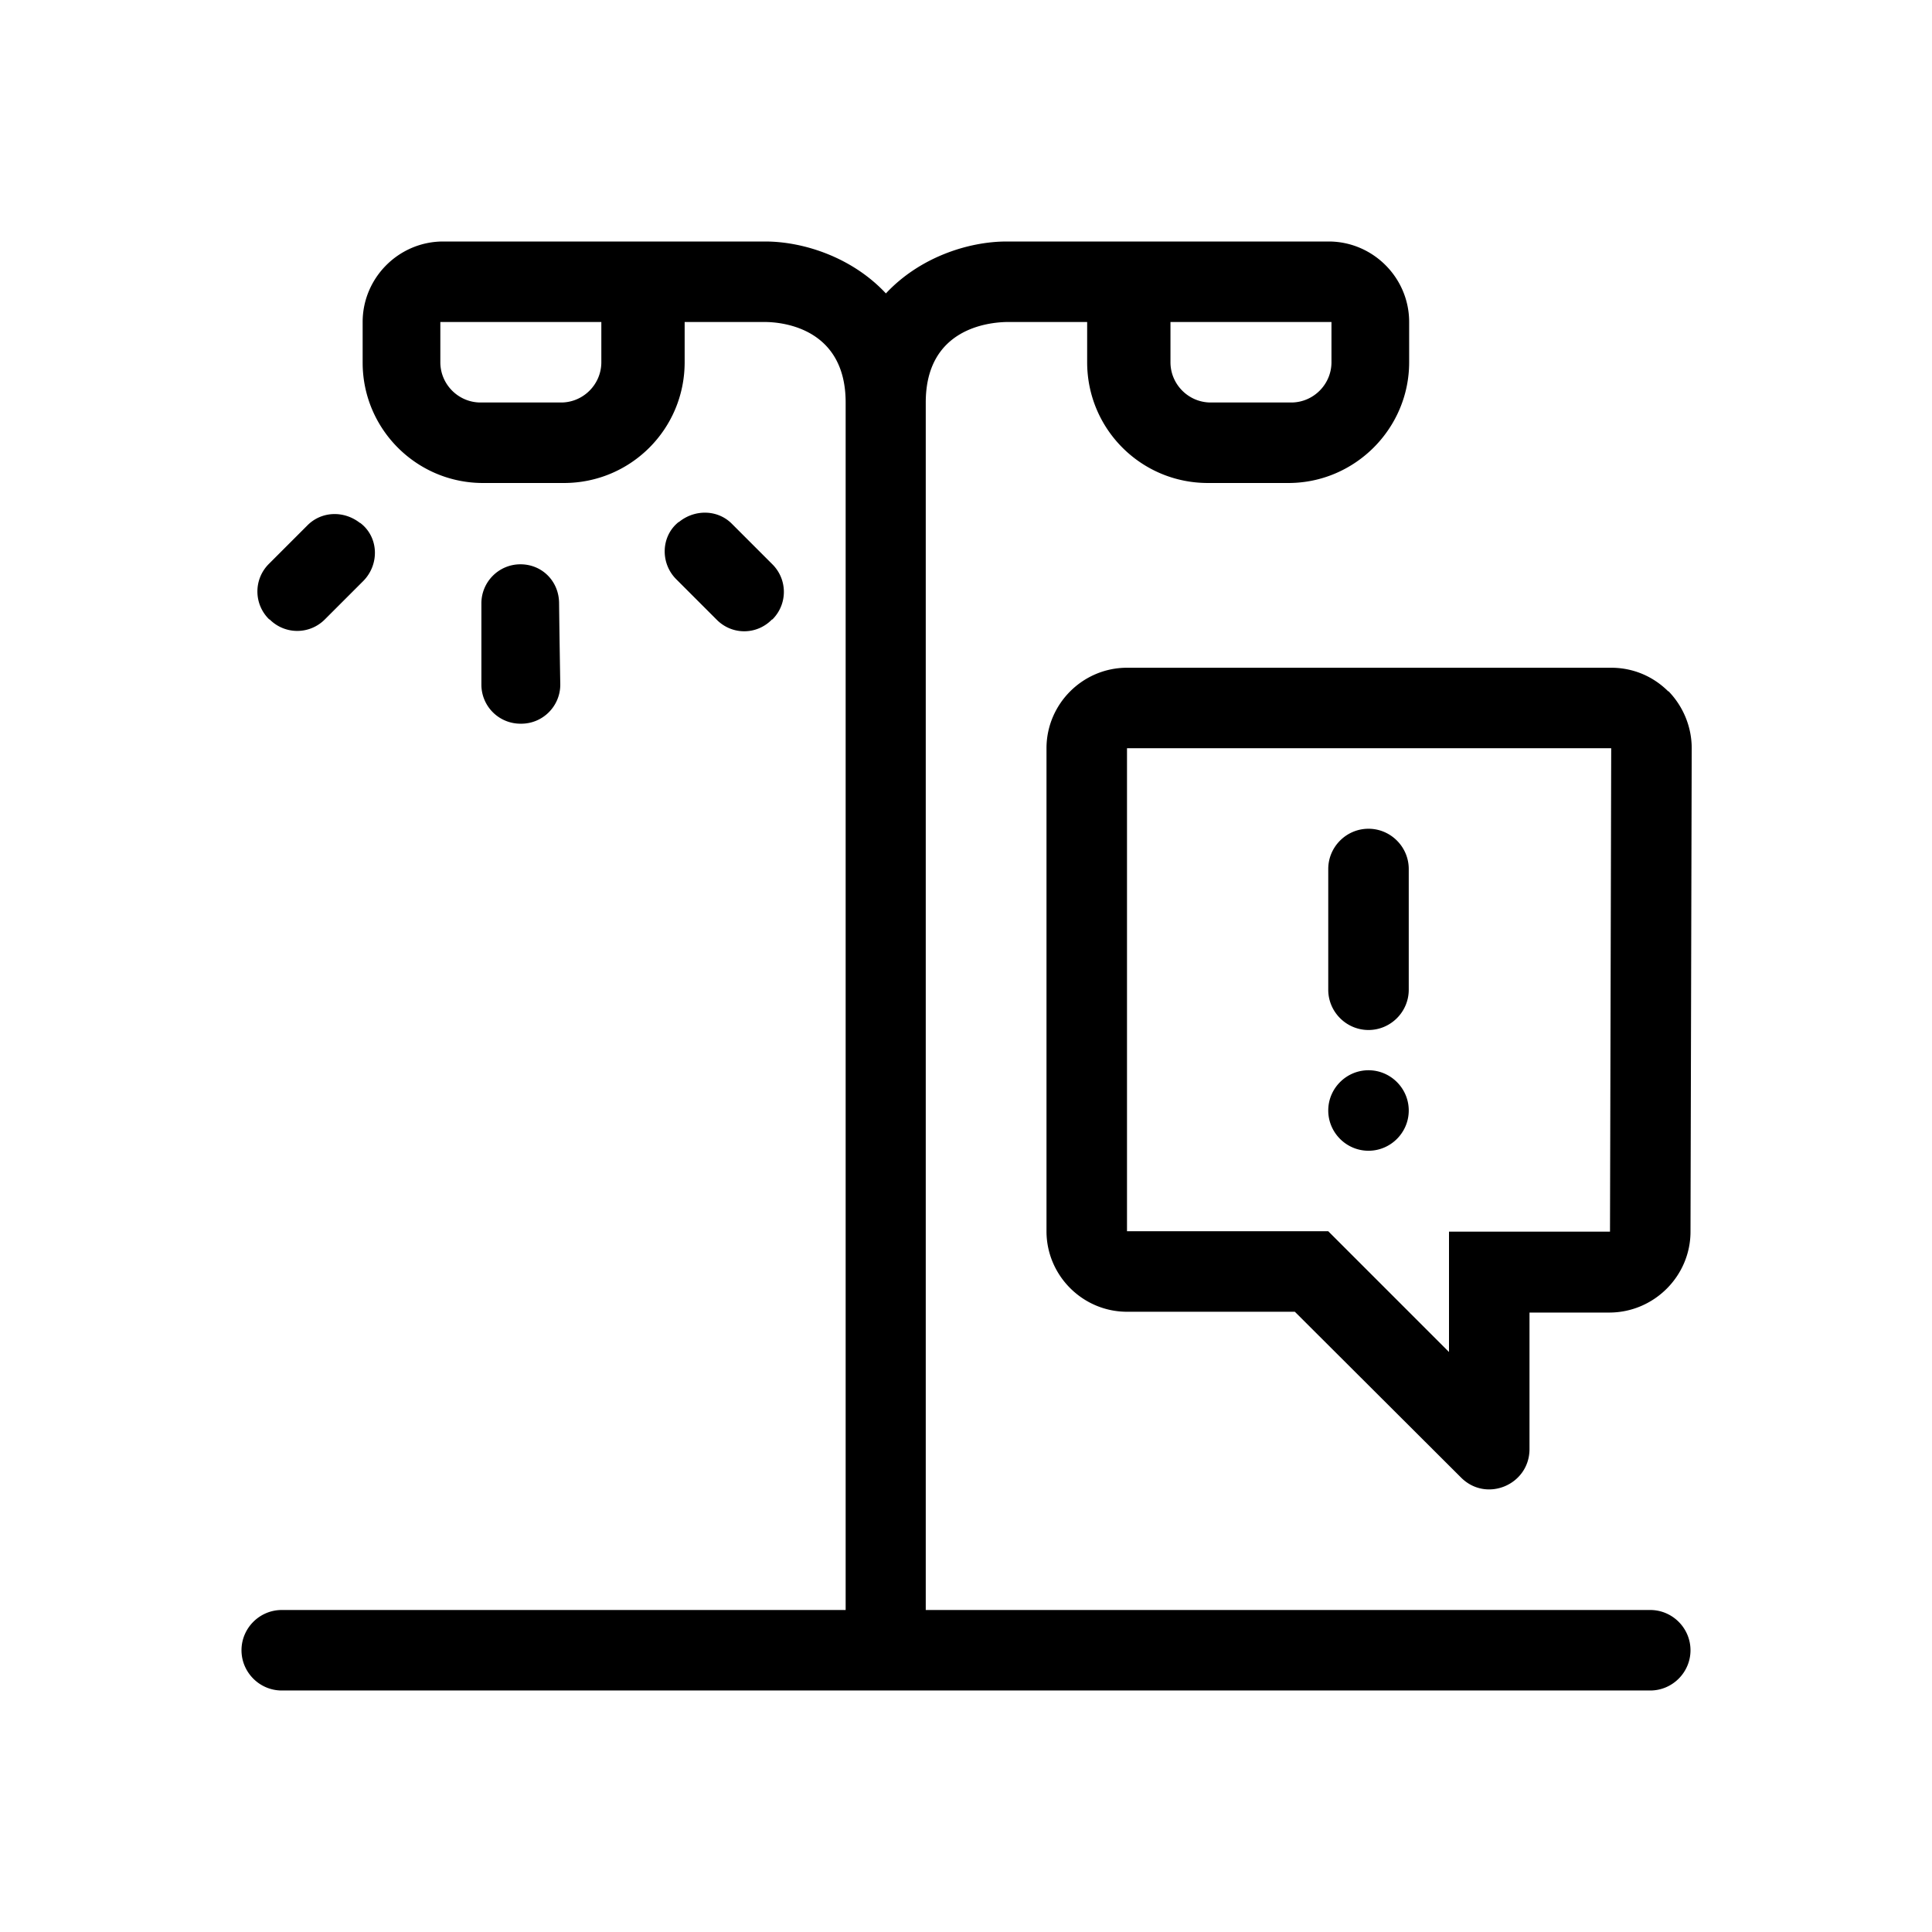 <svg xmlns="http://www.w3.org/2000/svg" viewBox="0 0 48 48"><title>Melding straatverlichting</title><path d="M41 40H23V10c0-1.83 1.54-1.99 2.01-2h2v1c0 1.66 1.34 3 3 3h2c1.65 0 3-1.35 3-3V8c0-1.1-.9-2-2-2h-8c-.95 0-2.16.39-3 1.29-.84-.9-2.05-1.29-3-1.29h-8c-1.1 0-2 .9-2 2v1.01C9.01 10.66 10.35 12 12 12h2.01c1.66 0 3-1.34 3-3V8H19c.47 0 2.01.17 2.01 2v30H7c-.55 0-1 .45-1 1s.45 1 1 1h34c.55 0 1-.45 1-1s-.45-1-1-1ZM29.08 8h4v1c0 .55-.45 1-1 1h-2c-.55 0-1-.45-1-1V8ZM14.94 9c0 .55-.45 1-1 1h-2c-.55 0-1-.45-1-1V8h4v1Zm26.51 8.18c-.38-.38-.88-.59-1.42-.59H28c-1.1 0-2 .9-2 2v12c0 1.1.9 2 2 2h4.17l4.13 4.12c.63.63 1.7.18 1.7-.71v-3.39h2c1.1-.01 2-.91 2-2.01l.03-12.01c0-.53-.21-1.04-.58-1.42ZM40 30.6h-4v2.99l-3-3h-5v-12h12.03L40 30.6ZM6.68 15.38a.966.966 0 0 1 0-1.37l.96-.96c.35-.35.9-.37 1.3-.06 0 0 .01 0 .02.01.45.35.47 1.02.07 1.43l-.96.96c-.38.38-.99.38-1.37 0h-.01ZM33 27.59c0-.55.45-1 1-1s1 .45 1 1-.45 1-1 1-1-.45-1-1Zm0-3v-3c0-.55.45-1 1-1s1 .45 1 1v3c0 .55-.45 1-1 1s-1-.45-1-1Zm-20.07-6.61a.97.97 0 0 1-.97-.97v-2.02c0-.53.43-.97.97-.97s.95.42.96.95c.01.87.03 2.04.03 2.04 0 .53-.43.97-.97.97h-.02Zm4.88-2.58-1.01-1.01c-.4-.4-.38-1.07.06-1.42 0 0 .01 0 .02-.01.39-.31.95-.3 1.3.05l1.01 1.01c.38.38.38.99 0 1.37h-.01c-.38.39-.99.39-1.37.01Z"/></svg>

